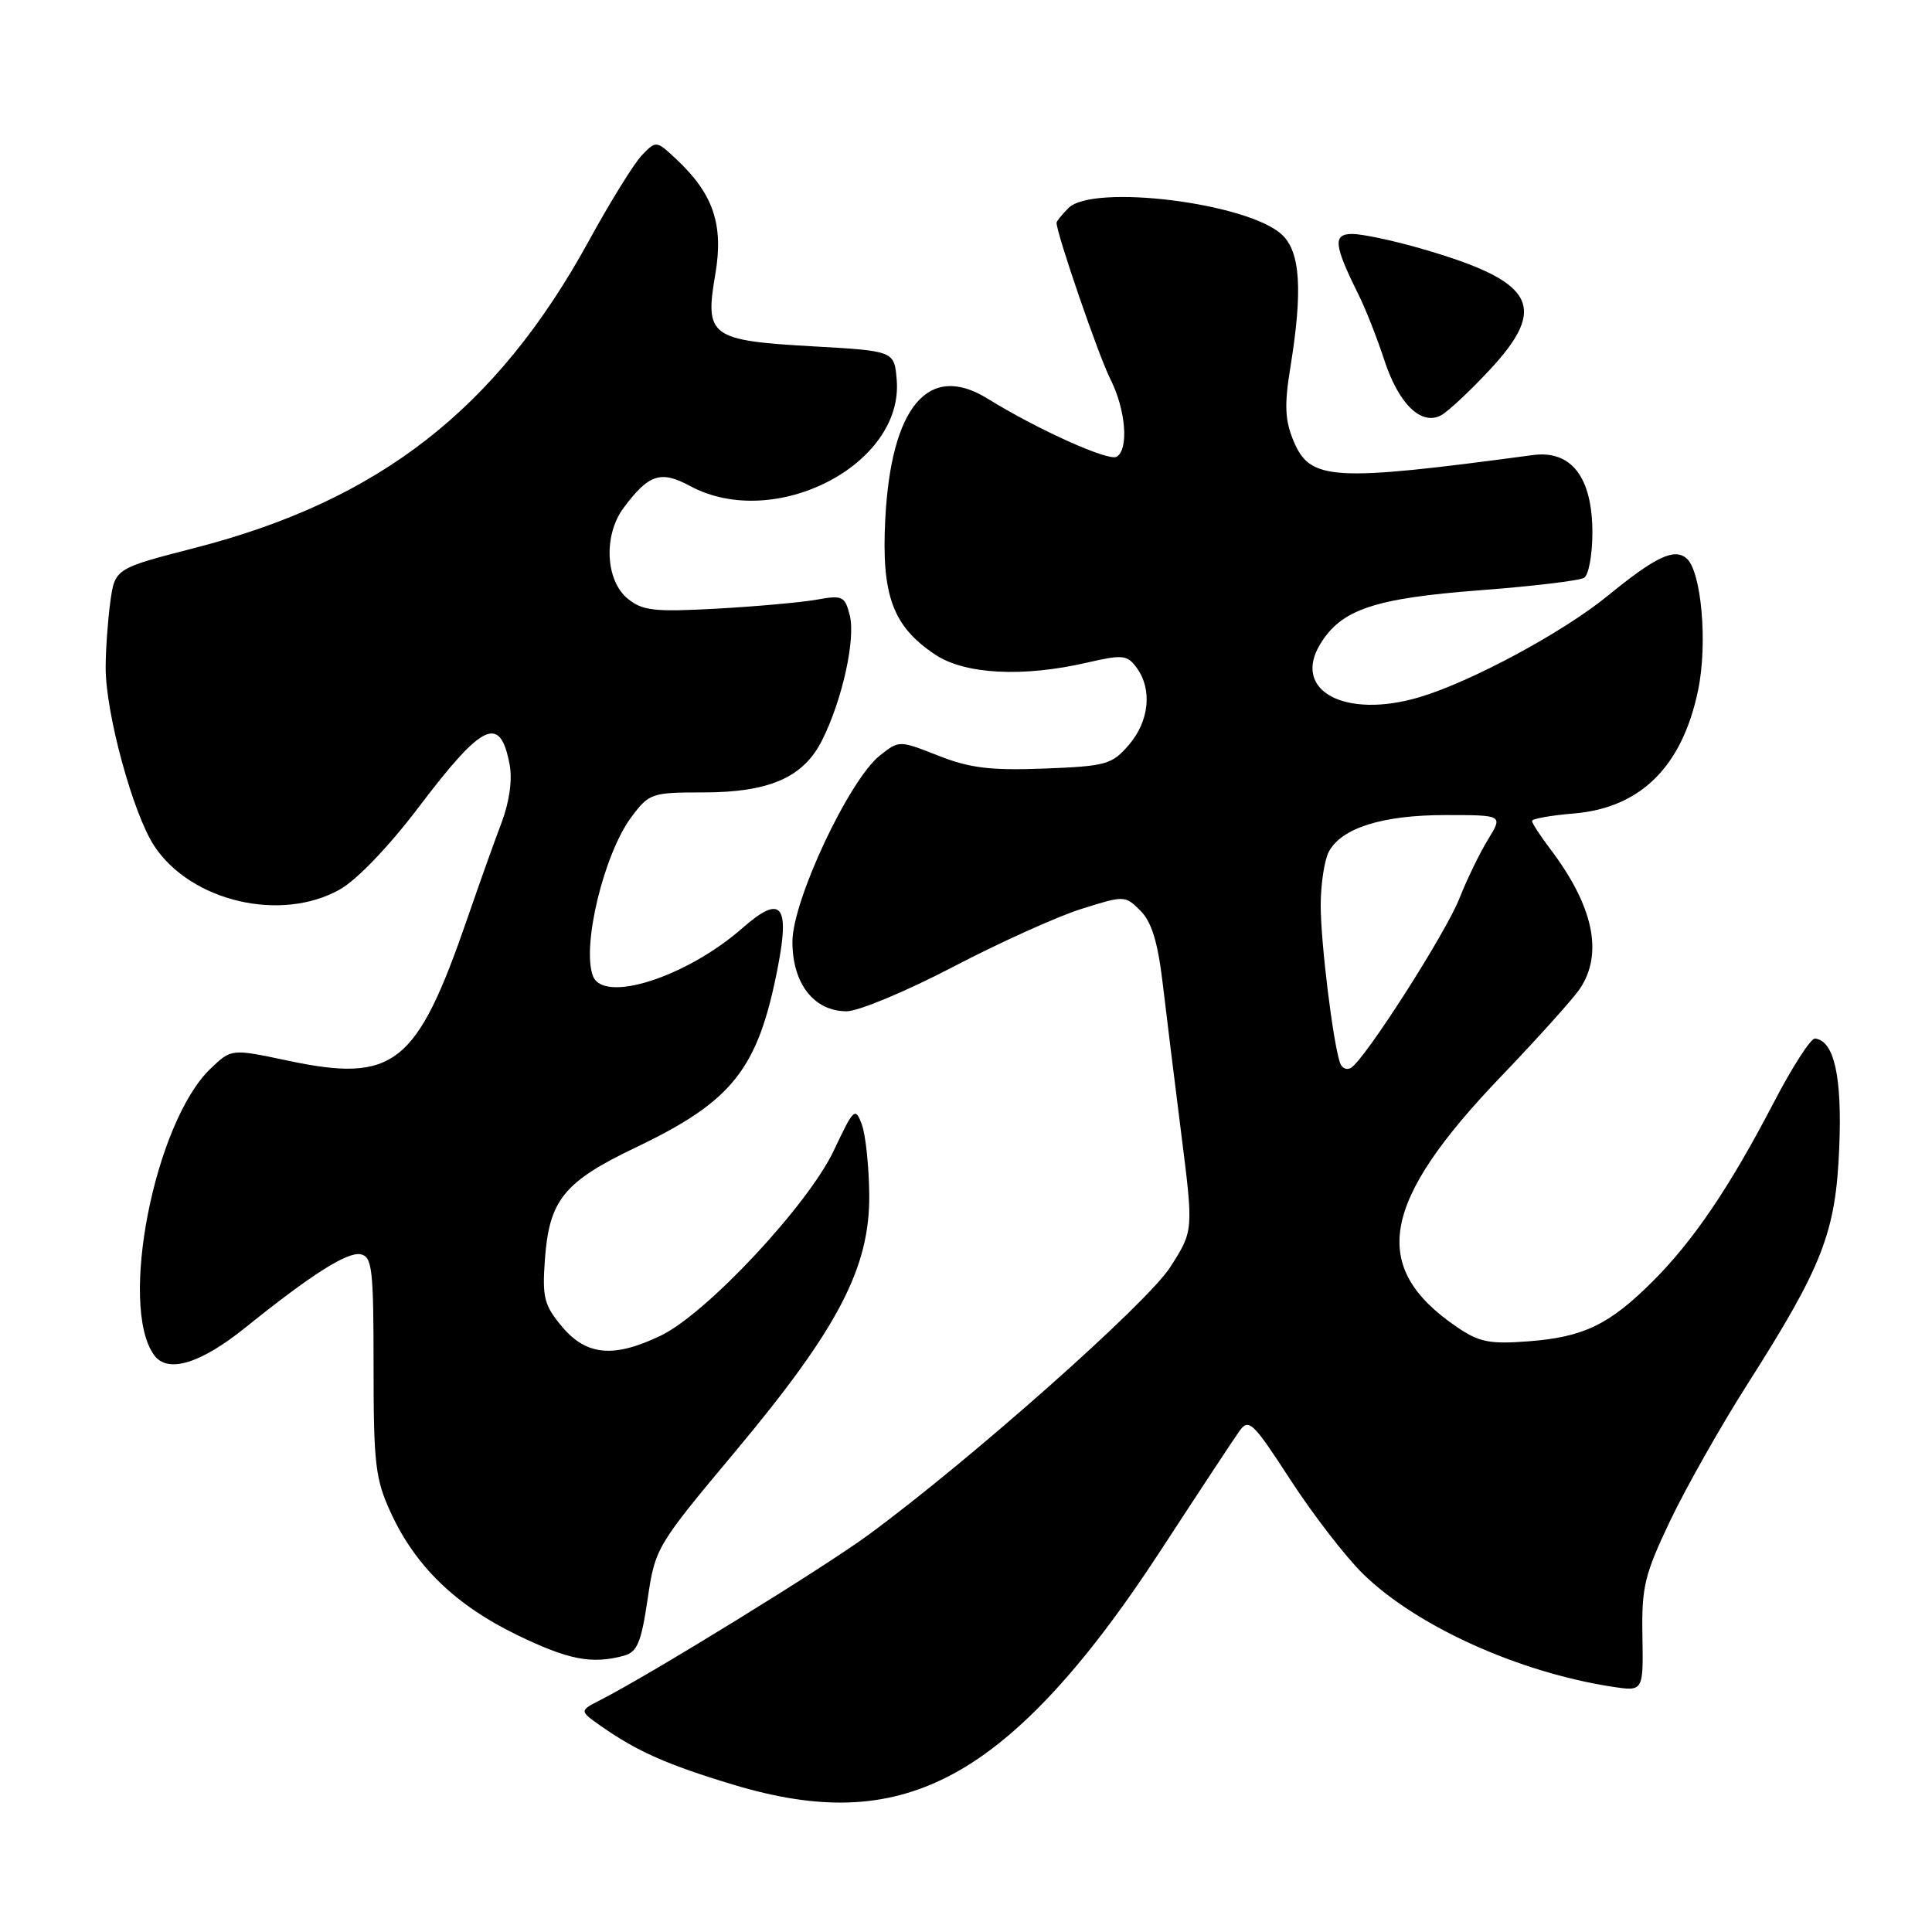 <?xml version="1.0" encoding="UTF-8" standalone="no"?>
<!DOCTYPE svg PUBLIC "-//W3C//DTD SVG 1.1//EN" "http://www.w3.org/Graphics/SVG/1.1/DTD/svg11.dtd" >
<svg xmlns="http://www.w3.org/2000/svg" xmlns:xlink="http://www.w3.org/1999/xlink" version="1.1" viewBox="0 0 256 256">
 <g >
 <path fill="currentColor"
d=" M 125.45 235.49 C 134.33 231.02 143.39 221.41 153.80 205.44 C 158.80 197.77 163.49 190.66 164.23 189.62 C 165.47 187.90 166.01 188.41 171.01 196.12 C 174.01 200.73 178.34 206.34 180.65 208.59 C 187.75 215.50 201.22 221.59 213.63 223.50 C 217.75 224.13 217.75 224.13 217.63 216.82 C 217.51 210.27 217.90 208.66 221.31 201.50 C 223.41 197.10 228.01 188.96 231.54 183.42 C 241.55 167.69 243.25 163.30 243.71 152.06 C 244.10 142.67 243.04 137.90 240.50 137.61 C 239.95 137.55 237.47 141.39 235.00 146.15 C 229.20 157.29 224.37 164.43 218.96 169.82 C 213.23 175.53 209.83 177.17 202.55 177.73 C 197.37 178.13 196.00 177.85 193.02 175.82 C 181.41 167.90 182.94 159.27 198.92 142.61 C 203.72 137.60 208.41 132.39 209.33 131.03 C 212.49 126.35 211.14 120.01 205.35 112.41 C 204.06 110.70 203.00 109.07 203.00 108.78 C 203.00 108.49 205.49 108.04 208.54 107.79 C 217.39 107.05 222.91 101.58 225.01 91.44 C 226.30 85.23 225.44 75.61 223.45 73.96 C 221.82 72.61 219.33 73.80 213.00 78.97 C 207.10 83.79 194.88 90.37 188.09 92.38 C 178.23 95.31 171.17 91.53 174.94 85.34 C 177.73 80.75 182.10 79.28 196.15 78.21 C 203.11 77.68 209.30 76.94 209.90 76.56 C 210.51 76.19 211.00 73.49 211.00 70.58 C 211.00 63.24 208.22 59.62 203.11 60.30 C 176.51 63.87 173.61 63.70 171.40 58.43 C 170.26 55.68 170.17 53.68 170.97 48.74 C 172.64 38.49 172.31 33.37 169.86 31.09 C 165.35 26.88 144.81 24.33 141.57 27.57 C 140.71 28.44 140.00 29.31 140.00 29.52 C 140.00 30.95 145.59 47.21 147.12 50.21 C 149.17 54.26 149.60 59.51 147.97 60.52 C 146.92 61.17 137.48 56.92 130.84 52.81 C 123.03 47.98 118.06 53.87 117.30 68.85 C 116.79 78.91 118.30 82.99 123.90 86.73 C 127.83 89.36 135.52 89.77 144.04 87.80 C 148.77 86.71 149.36 86.77 150.62 88.49 C 152.71 91.35 152.28 95.56 149.59 98.69 C 147.34 101.31 146.58 101.52 138.34 101.84 C 131.23 102.11 128.49 101.77 124.33 100.13 C 119.15 98.09 119.15 98.09 116.61 100.09 C 112.53 103.30 105.00 119.31 105.00 124.79 C 105.00 130.33 107.86 134.00 112.18 134.00 C 113.74 134.00 120.07 131.36 126.26 128.13 C 132.44 124.90 140.10 121.44 143.28 120.44 C 148.99 118.64 149.08 118.64 151.11 120.67 C 152.58 122.13 153.41 124.82 154.04 130.11 C 154.52 134.17 155.64 143.26 156.53 150.29 C 158.15 163.09 158.15 163.09 155.05 167.92 C 151.99 172.69 128.63 193.41 115.11 203.35 C 109.21 207.69 86.31 221.80 79.63 225.22 C 76.75 226.69 76.75 226.69 79.63 228.71 C 84.38 232.05 88.41 233.84 97.17 236.48 C 108.60 239.93 117.24 239.63 125.45 235.49 Z  M 82.64 219.40 C 84.43 218.92 84.96 217.67 85.81 211.91 C 86.82 205.08 86.96 204.85 97.48 192.27 C 111.08 175.99 115.27 167.96 115.18 158.30 C 115.14 154.55 114.70 150.37 114.20 149.01 C 113.33 146.66 113.13 146.84 110.48 152.46 C 107.06 159.68 93.67 174.01 87.59 176.96 C 81.36 179.97 77.72 179.65 74.48 175.80 C 72.10 172.96 71.84 171.94 72.20 166.92 C 72.77 158.99 74.72 156.59 84.29 152.02 C 97.11 145.89 100.45 141.65 103.06 128.19 C 104.69 119.81 103.49 118.48 98.37 122.98 C 90.97 129.47 79.98 133.00 78.57 129.33 C 77.06 125.38 80.02 113.14 83.67 108.25 C 86.01 105.12 86.36 105.00 93.15 105.00 C 101.93 105.00 106.44 103.03 108.92 98.11 C 111.60 92.78 113.39 84.71 112.60 81.55 C 111.96 78.99 111.64 78.84 108.20 79.46 C 106.17 79.82 100.21 80.36 94.97 80.65 C 86.71 81.10 85.14 80.93 83.19 79.34 C 80.21 76.91 79.94 70.90 82.64 67.28 C 85.97 62.82 87.55 62.30 91.44 64.40 C 102.60 70.41 119.74 61.61 118.82 50.35 C 118.50 46.50 118.50 46.50 107.67 45.89 C 94.10 45.12 93.36 44.57 94.78 36.35 C 95.91 29.76 94.52 25.67 89.57 21.05 C 86.98 18.63 86.93 18.62 85.07 20.55 C 84.03 21.62 80.84 26.77 77.98 32.00 C 65.79 54.21 50.25 66.32 25.86 72.59 C 15.23 75.33 15.23 75.33 14.61 79.80 C 14.28 82.26 14.00 86.17 14.00 88.48 C 14.00 94.54 17.63 107.85 20.45 112.11 C 25.32 119.46 37.23 122.25 45.03 117.86 C 47.28 116.60 51.56 112.13 55.49 106.94 C 63.98 95.73 66.28 94.66 67.53 101.32 C 67.91 103.33 67.50 106.26 66.45 109.03 C 65.51 111.49 63.48 117.20 61.92 121.72 C 55.21 141.17 52.22 143.53 38.08 140.53 C 30.66 138.96 30.66 138.96 27.90 141.60 C 20.48 148.70 15.69 173.09 20.43 179.57 C 22.22 182.02 26.56 180.70 32.50 175.92 C 41.22 168.90 46.01 165.85 47.78 166.20 C 49.31 166.50 49.50 168.11 49.50 181.02 C 49.50 194.04 49.73 196.00 51.81 200.50 C 55.07 207.55 60.38 212.69 68.47 216.62 C 75.32 219.94 78.38 220.54 82.64 219.40 Z  M 197.29 49.12 C 205.29 40.57 203.42 37.27 188.06 32.87 C 184.46 31.84 180.46 31.00 179.19 31.00 C 176.59 31.00 176.73 32.43 179.99 39.00 C 180.95 40.92 182.50 44.86 183.44 47.75 C 185.34 53.54 188.32 56.43 190.95 55.03 C 191.85 54.55 194.70 51.89 197.29 49.12 Z  M 177.55 140.81 C 176.61 137.99 175.00 124.85 175.00 119.99 C 175.00 117.17 175.49 113.96 176.08 112.85 C 177.77 109.70 183.19 108.00 191.55 108.00 C 199.16 108.00 199.16 108.00 197.16 111.25 C 196.07 113.04 194.37 116.53 193.40 119.00 C 191.61 123.58 180.90 140.33 179.02 141.49 C 178.45 141.84 177.79 141.54 177.55 140.81 Z "/>
</g>
</svg>